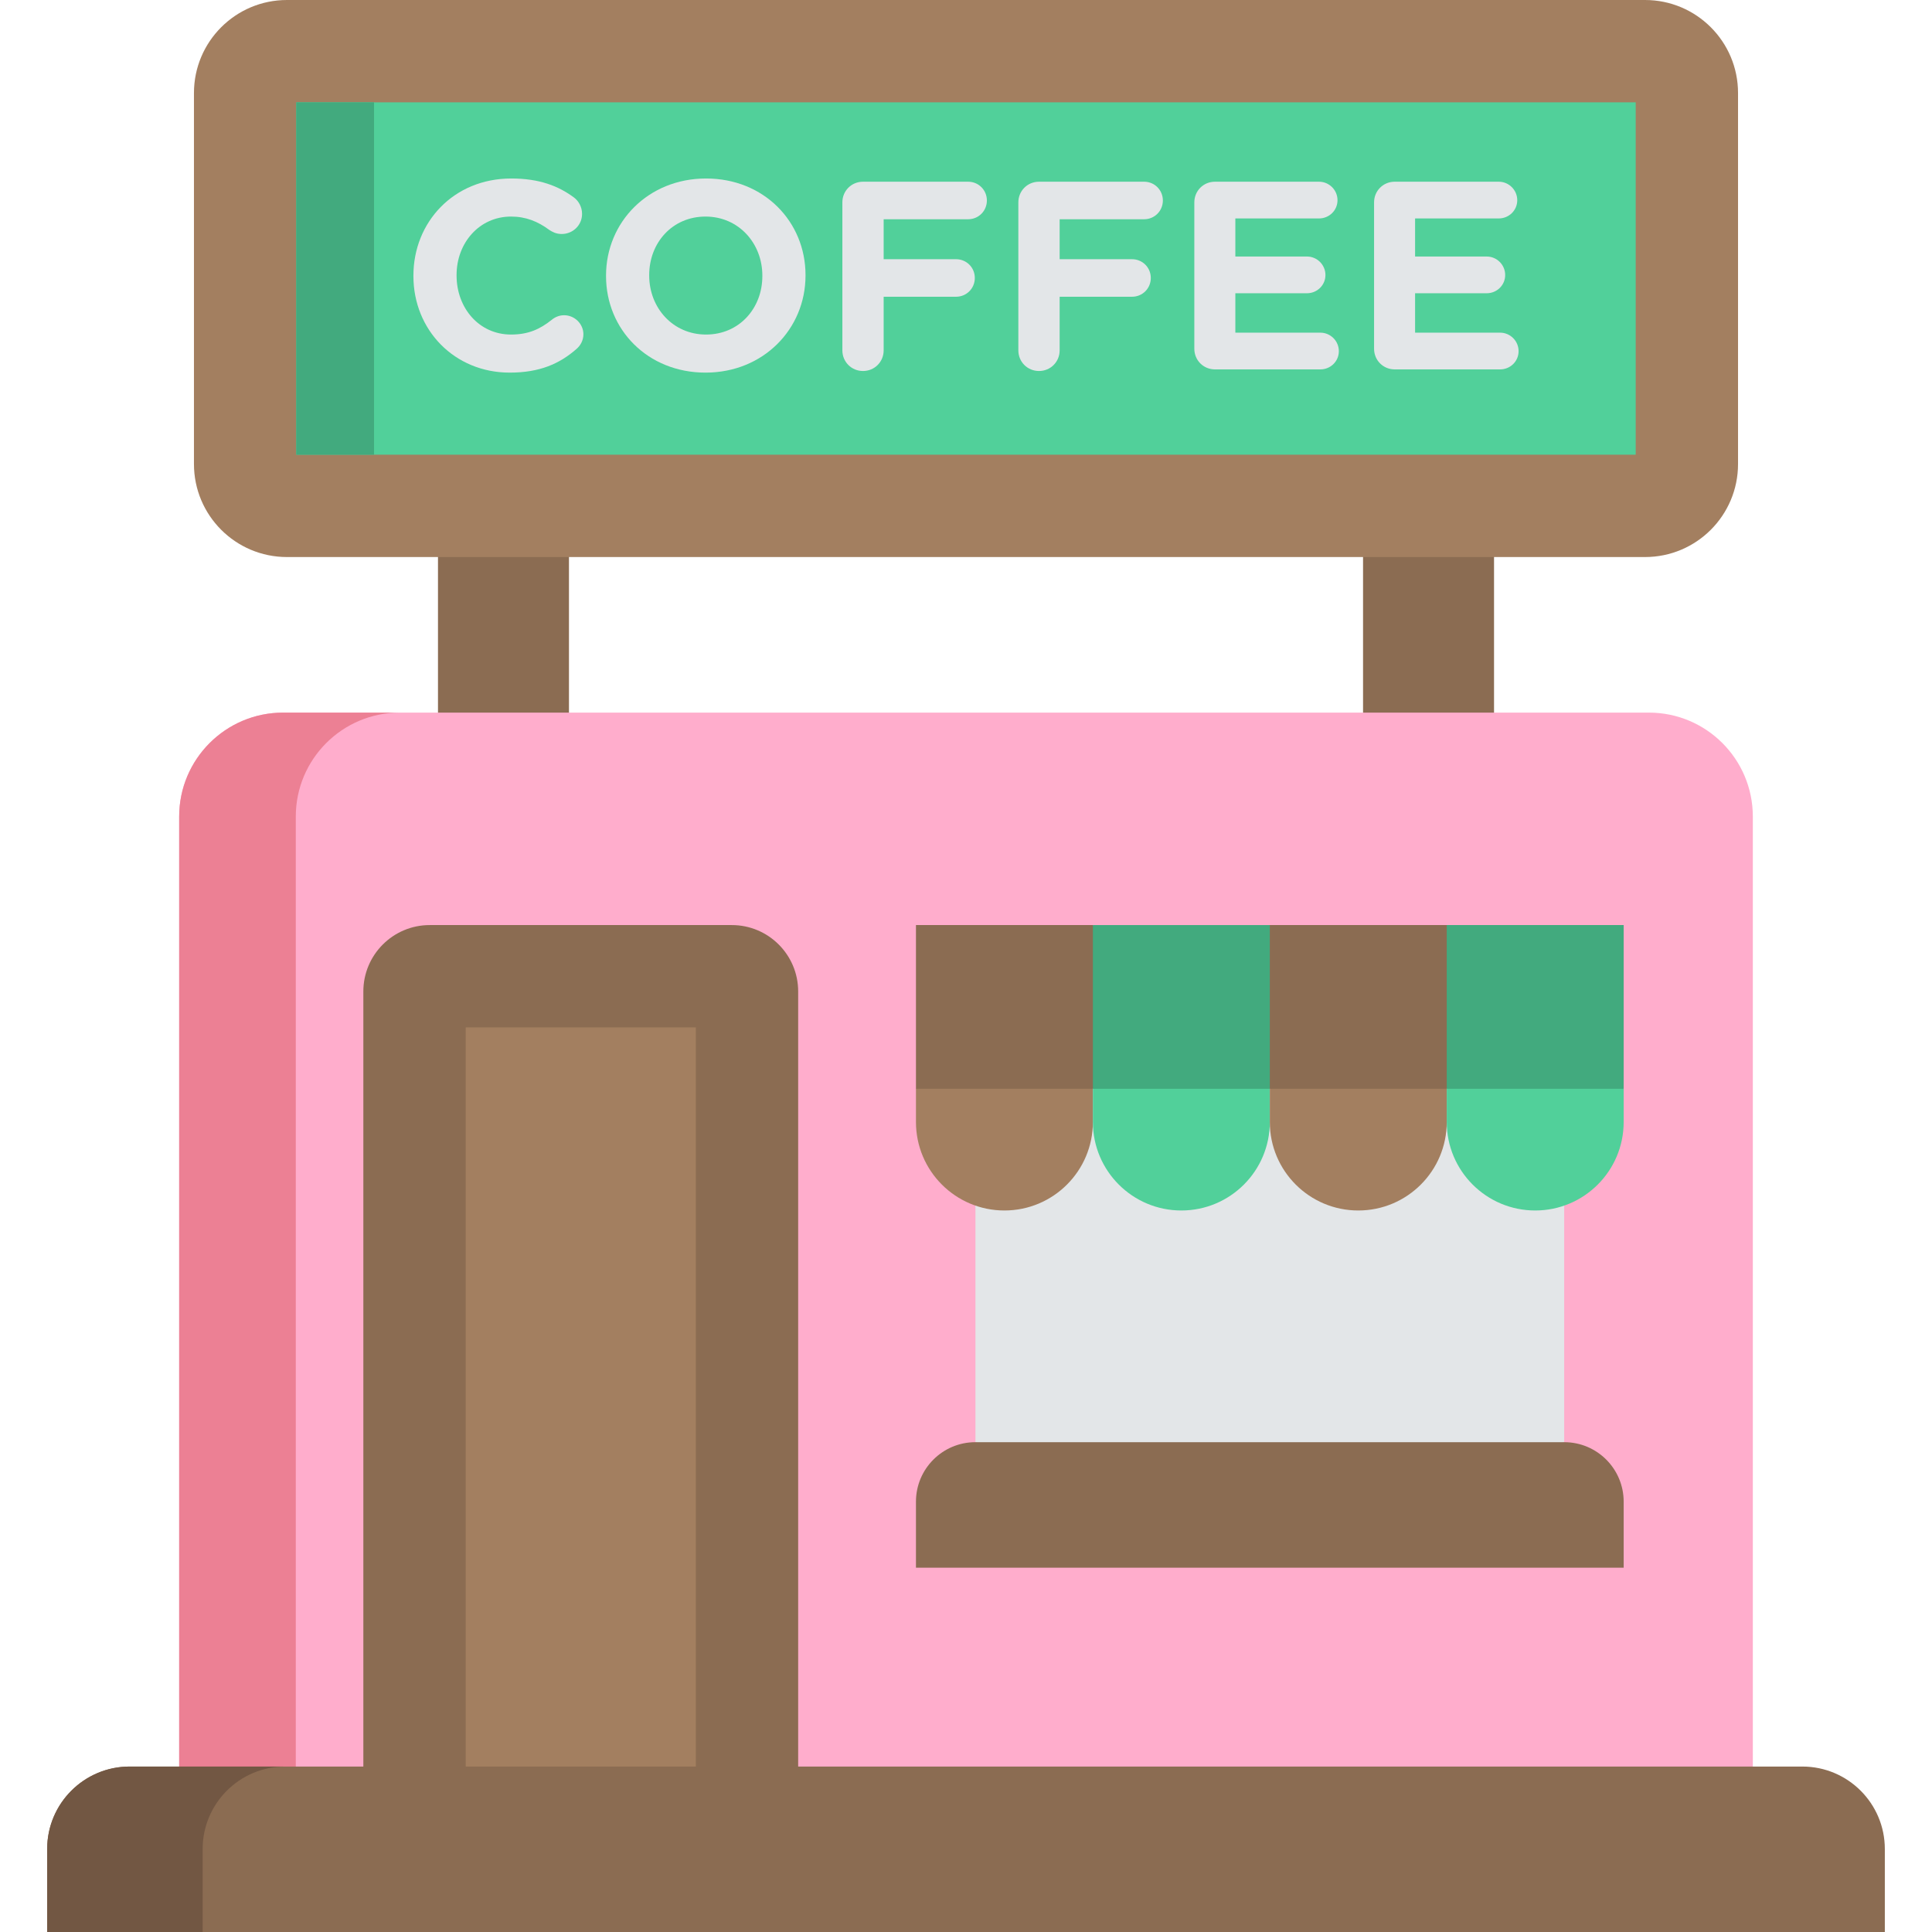 <?xml version="1.0" encoding="iso-8859-1"?>
<!-- Generator: Adobe Illustrator 19.0.0, SVG Export Plug-In . SVG Version: 6.00 Build 0)  -->
<svg version="1.1" id="Capa_1" xmlns="http://www.w3.org/2000/svg" xmlns:xlink="http://www.w3.org/1999/xlink" x="0px" y="0px"
	 viewBox="0 0 512 512" style="enable-background:new 0 0 512 512;" xml:space="preserve">
<g>
	<rect x="116.07" y="133.419" style="fill:#8B6C52;" width="34.712" height="70.145"/>
	<rect x="361.222" y="133.419" style="fill:#8B6C52;" width="34.712" height="70.145"/>
</g>
<path style="fill:#A37F60;" d="M435.95,0H76.048C62.437,0,51.401,11.034,51.401,24.646v98.33c0,13.612,11.034,24.646,24.646,24.646
	h359.903c13.612,0,24.646-11.034,24.646-24.646v-98.33C460.598,11.034,449.562,0,435.95,0z"/>
<rect x="78.52" y="27.118" style="fill:#51D09A;" width="354.959" height="93.386"/>
<rect x="78.52" y="27.118" style="fill:#42AA7E;" width="20.604" height="93.386"/>
<g>
	<path style="fill:#E3E6E8;" d="M109.559,73.167v-0.142c0-14.14,10.657-25.723,25.934-25.723c7.461,0,12.505,1.99,16.628,5.045
		c1.137,0.853,2.132,2.419,2.132,4.336c0,2.982-2.419,5.328-5.401,5.328c-1.493,0-2.488-0.57-3.269-1.067
		c-3.054-2.274-6.251-3.552-10.16-3.552c-8.387,0-14.427,6.966-14.427,15.491v0.142c0,8.528,5.899,15.633,14.427,15.633
		c4.617,0,7.672-1.421,10.799-3.909c0.853-0.712,1.99-1.209,3.269-1.209c2.771,0,5.115,2.274,5.115,5.045
		c0,1.707-0.851,3.058-1.846,3.909c-4.478,3.909-9.734,6.254-17.692,6.254C120.43,98.748,109.559,87.448,109.559,73.167z"/>
	<path style="fill:#E3E6E8;" d="M160.606,73.167v-0.142c0-14.14,11.155-25.723,26.505-25.723c15.347,0,26.359,11.441,26.359,25.581
		v0.142c0,14.14-11.155,25.723-26.504,25.723C171.618,98.748,160.606,87.307,160.606,73.167z M202.031,73.167v-0.142
		c0-8.525-6.254-15.633-15.065-15.633c-8.809,0-14.921,6.966-14.921,15.491v0.142c0,8.528,6.254,15.633,15.065,15.633
		C195.918,88.657,202.031,81.694,202.031,73.167z"/>
	<path style="fill:#E3E6E8;" d="M223.236,53.628c0-3.058,2.416-5.473,5.473-5.473h27.852c2.771,0,4.973,2.205,4.973,4.976
		c0,2.771-2.201,4.973-4.973,4.973h-22.382v10.588h19.185c2.771,0,4.973,2.201,4.973,4.973s-2.201,4.976-4.973,4.976h-19.185v14.209
		c0,3.054-2.416,5.47-5.47,5.47c-3.058,0-5.473-2.416-5.473-5.47V53.628z"/>
	<path style="fill:#E3E6E8;" d="M269.874,53.628c0-3.058,2.416-5.473,5.473-5.473h27.852c2.771,0,4.973,2.205,4.973,4.976
		c0,2.771-2.201,4.973-4.973,4.973h-22.382v10.588h19.185c2.771,0,4.973,2.201,4.973,4.973s-2.202,4.976-4.973,4.976h-19.185v14.209
		c0,3.054-2.416,5.47-5.47,5.47c-3.058,0-5.473-2.416-5.473-5.47V53.628z"/>
	<path style="fill:#E3E6E8;" d="M316.509,92.424V53.628c0-3.058,2.416-5.473,5.473-5.473h27.569c2.699,0,4.904,2.205,4.904,4.904
		c0,2.699-2.205,4.831-4.904,4.831h-22.171V67.98h18.974c2.699,0,4.901,2.205,4.901,4.904c0,2.699-2.201,4.831-4.901,4.831h-18.974
		V88.16h22.526c2.699,0,4.901,2.201,4.901,4.904c0,2.699-2.201,4.831-4.901,4.831h-27.924
		C318.924,97.894,316.509,95.478,316.509,92.424z"/>
	<path style="fill:#E3E6E8;" d="M364.142,92.424V53.628c0-3.058,2.416-5.473,5.473-5.473h27.569c2.699,0,4.904,2.205,4.904,4.904
		c0,2.699-2.205,4.831-4.904,4.831h-22.171V67.98h18.974c2.699,0,4.901,2.205,4.901,4.904c0,2.699-2.201,4.831-4.901,4.831h-18.974
		V88.16h22.526c2.699,0,4.901,2.201,4.901,4.904c0,2.699-2.201,4.831-4.901,4.831h-27.924
		C366.557,97.894,364.142,95.478,364.142,92.424z"/>
</g>
<path style="fill:#FFADCC;" d="M436.968,188.848H75.031c-15.215,0-27.549,12.334-27.549,27.549v251.759l208.518,21.922
	l208.518-21.922V216.397C464.517,201.182,452.183,188.848,436.968,188.848z"/>
<path style="fill:#EC8094;" d="M78.387,468.154V216.397c0-15.215,12.334-27.549,27.549-27.549H75.031
	c-15.215,0-27.549,12.334-27.549,27.549v251.759l208.518,21.922l15.453-1.625L78.387,468.154z"/>
<path style="fill:#8B6C52;" d="M193.925,245.152h-80.034c-9.72,0-17.6,7.88-17.6,17.6v227.097h115.233V262.752
	C211.525,253.032,203.646,245.152,193.925,245.152z"/>
<rect x="123.415" y="272.267" style="fill:#A37F60;" width="60.997" height="217.811"/>
<polygon style="fill:#E3E6E8;" points="258.501,288.542 258.501,382.192 336.514,398.825 414.528,382.192 414.528,288.542 "/>
<path style="fill:#A37F60;" d="M266.183,266.848l-23.444,21.695v8.805c0,12.947,10.497,23.444,23.444,23.444
	c12.947,0,23.444-10.497,23.444-23.444v-8.805L266.183,266.848z"/>
<path style="fill:#51D09A;" d="M313.07,266.848l-23.444,21.695v8.805c0,12.947,10.497,23.444,23.444,23.444
	s23.444-10.497,23.444-23.444v-8.805L313.07,266.848z"/>
<path style="fill:#A37F60;" d="M359.958,266.848l-23.444,21.695v8.805c0,12.947,10.497,23.444,23.444,23.444
	s23.444-10.497,23.444-23.444v-8.805L359.958,266.848z"/>
<path style="fill:#51D09A;" d="M406.846,266.848l-23.444,21.695v8.805c0,12.947,10.497,23.444,23.444,23.444
	c12.947,0,23.444-10.497,23.444-23.444v-8.805L406.846,266.848z"/>
<polygon style="fill:#8B6C52;" points="289.627,245.152 242.739,245.152 242.739,288.542 289.627,288.542 313.07,266.848 "/>
<polygon style="fill:#42AA7E;" points="383.402,245.152 359.958,266.848 383.402,288.542 430.29,288.542 430.29,245.152 "/>
<polygon style="fill:#8B6C52;" points="336.514,245.152 313.07,266.848 336.514,288.542 383.402,288.542 383.402,245.152 "/>
<rect x="289.625" y="245.152" style="fill:#42AA7E;" width="46.888" height="43.391"/>
<g>
	<path style="fill:#8B6C52;" d="M414.528,382.192H258.501c-8.705,0-15.762,7.057-15.762,15.762v17.504H430.29v-17.504
		C430.29,389.249,423.233,382.192,414.528,382.192z"/>
	<path style="fill:#8B6C52;" d="M477.642,468.154H34.357c-12.071,0-21.856,9.786-21.856,21.856V512h486.999v-21.989
		C499.498,477.94,489.714,468.154,477.642,468.154z"/>
</g>
<path style="fill:#725743;" d="M75.564,468.154H34.357c-12.071,0-21.856,9.786-21.856,21.856V512h41.207v-21.989
	C53.708,477.94,63.493,468.154,75.564,468.154z"/>
<g>
</g>
<g>
</g>
<g>
</g>
<g>
</g>
<g>
</g>
<g>
</g>
<g>
</g>
<g>
</g>
<g>
</g>
<g>
</g>
<g>
</g>
<g>
</g>
<g>
</g>
<g>
</g>
<g>
</g>
</svg>
